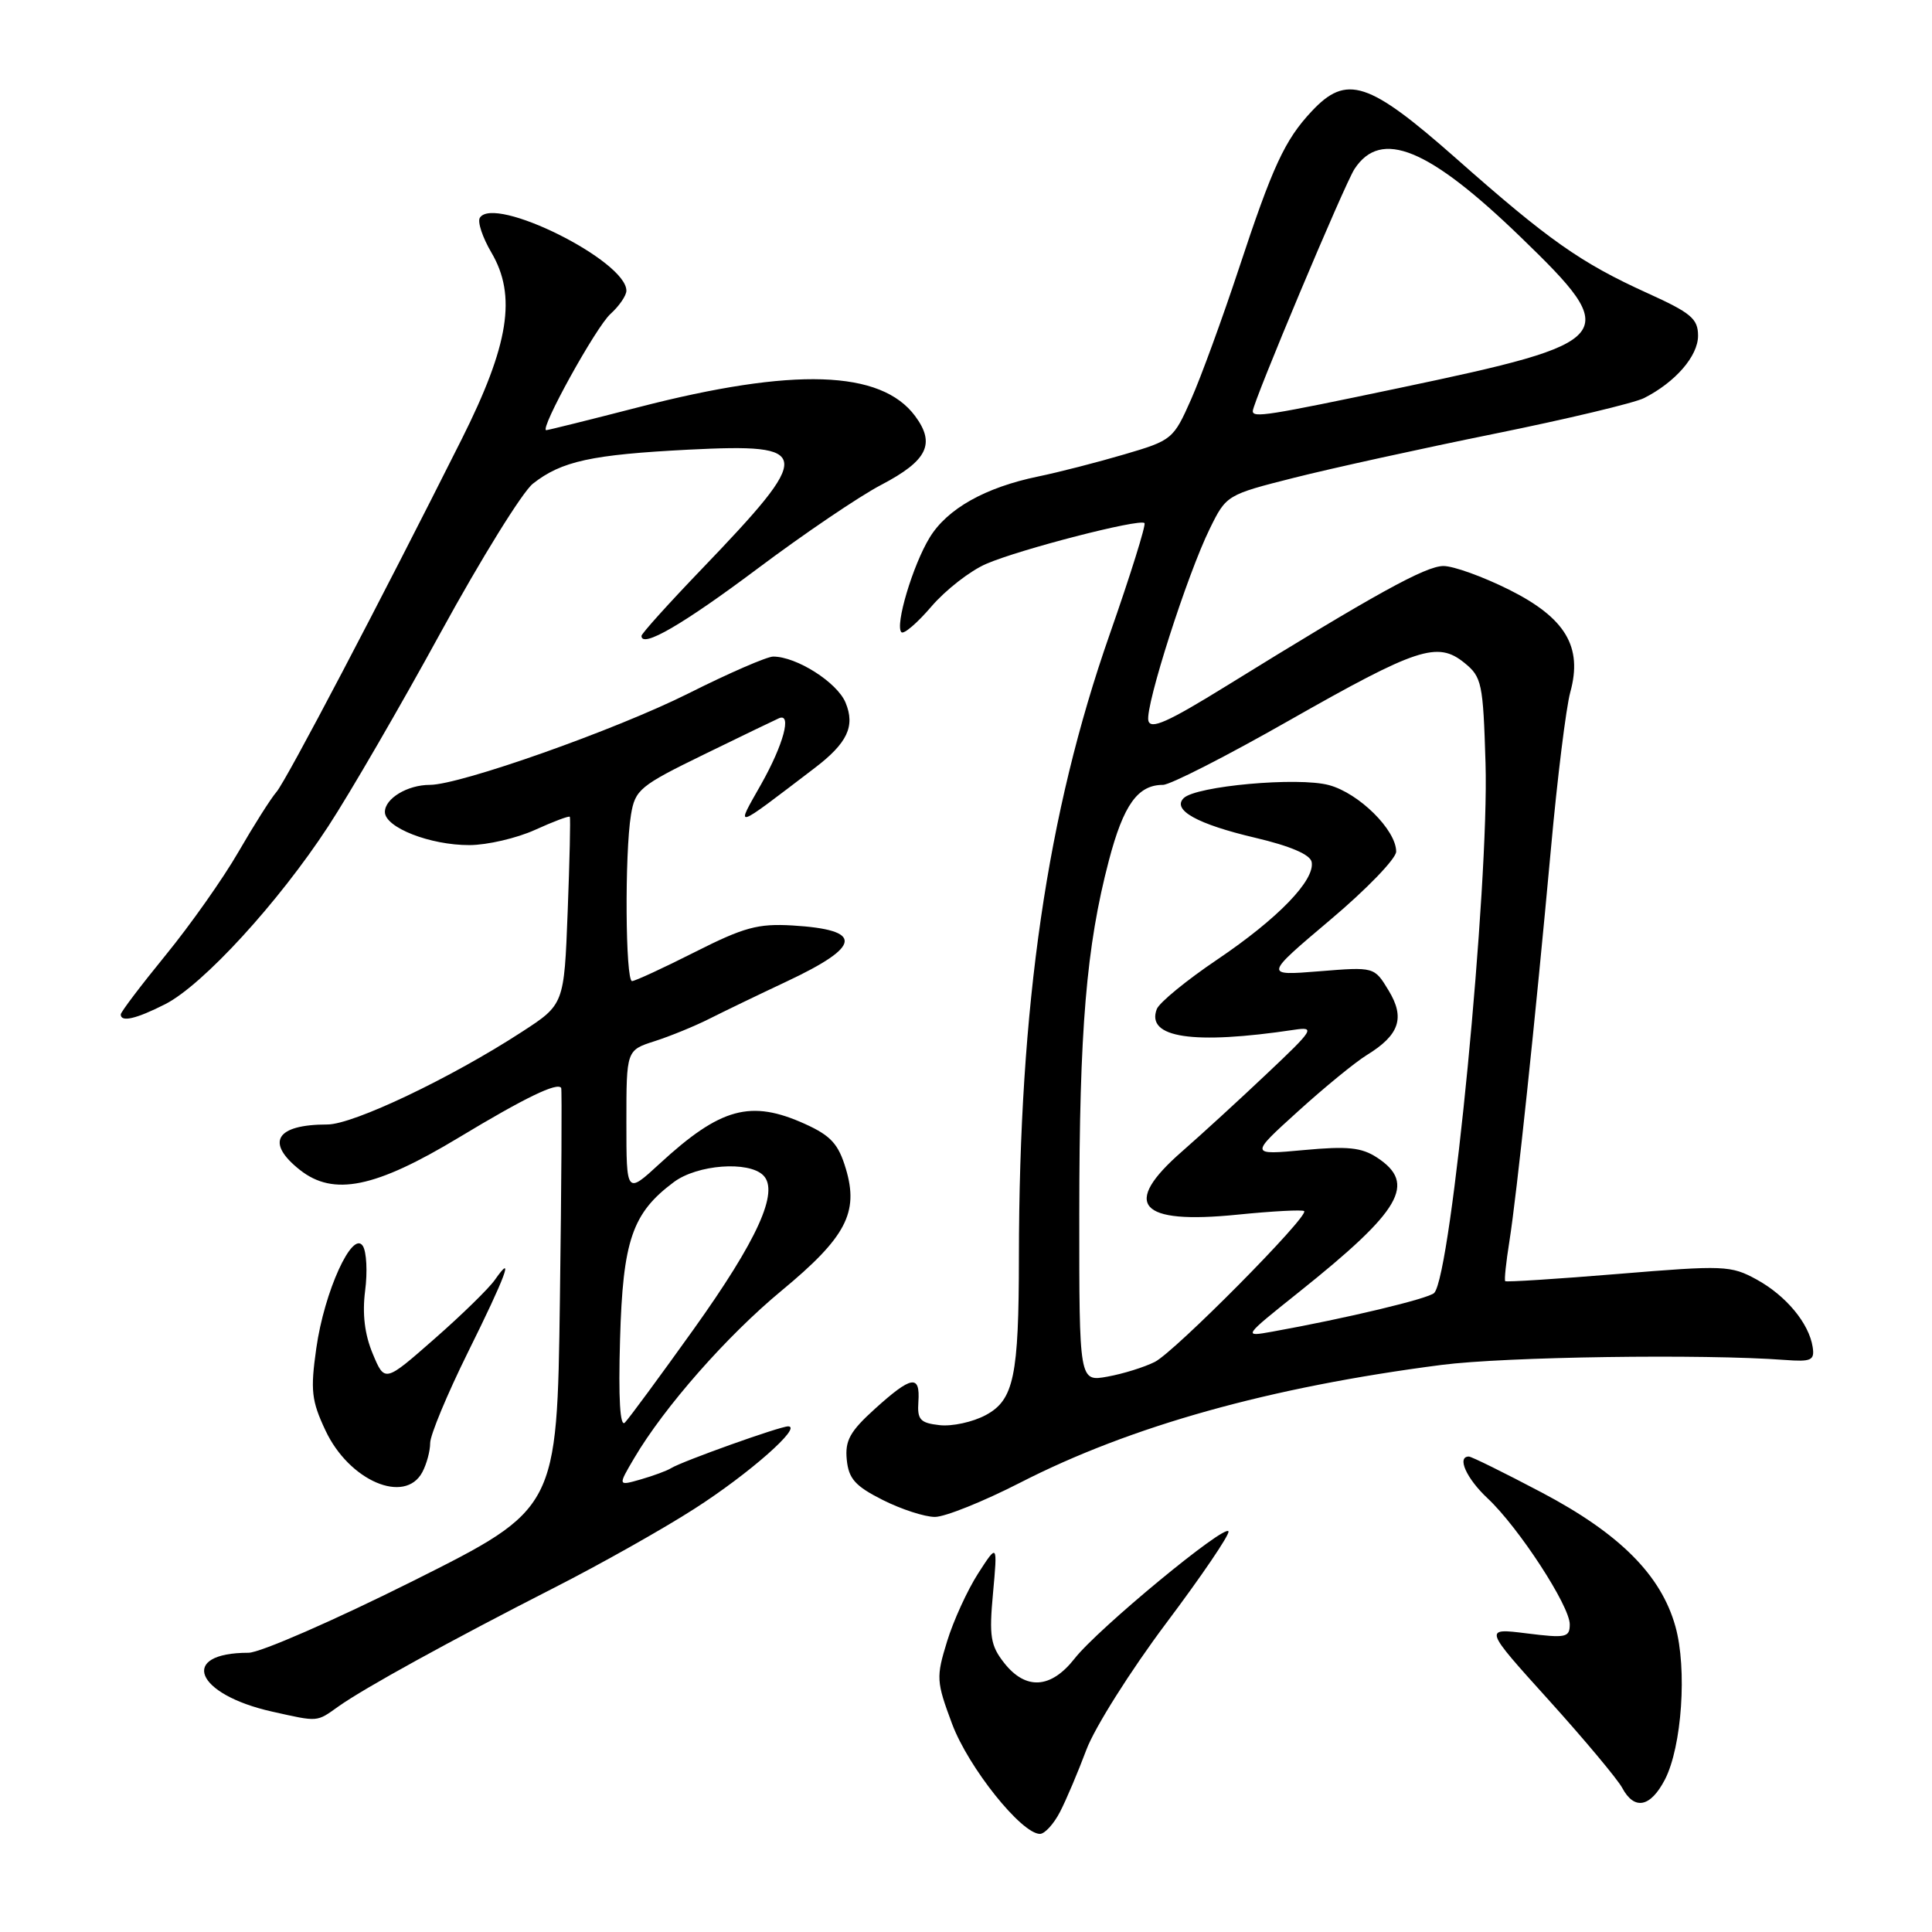 <?xml version="1.0" encoding="UTF-8" standalone="no"?>
<!DOCTYPE svg PUBLIC "-//W3C//DTD SVG 1.1//EN" "http://www.w3.org/Graphics/SVG/1.1/DTD/svg11.dtd" >
<svg xmlns="http://www.w3.org/2000/svg" xmlns:xlink="http://www.w3.org/1999/xlink" version="1.1" viewBox="0 0 256 256">
 <g >
 <path fill="currentColor"
d=" M 140.46 240.08 C 141.29 238.48 142.86 234.76 143.96 231.83 C 145.06 228.90 149.81 221.37 154.51 215.10 C 159.22 208.83 162.94 203.35 162.78 202.92 C 162.39 201.85 145.47 215.82 142.38 219.78 C 139.25 223.77 135.92 223.98 133.06 220.35 C 131.25 218.05 131.05 216.82 131.58 211.10 C 132.18 204.50 132.18 204.50 129.60 208.50 C 128.19 210.70 126.33 214.75 125.49 217.50 C 124.03 222.25 124.06 222.80 126.16 228.43 C 128.32 234.20 135.35 243.00 137.80 243.00 C 138.43 243.00 139.63 241.69 140.46 240.08 Z  M 220.61 235.80 C 222.86 231.44 223.57 221.11 222.00 215.51 C 220.10 208.70 214.60 203.20 204.26 197.75 C 199.31 195.14 194.98 193.00 194.63 193.00 C 193.00 193.00 194.31 195.92 197.14 198.56 C 201.23 202.40 208.00 212.78 208.00 215.23 C 208.00 216.98 207.50 217.08 202.29 216.43 C 196.59 215.72 196.59 215.72 205.21 225.26 C 209.95 230.51 214.33 235.75 214.95 236.90 C 216.56 239.91 218.69 239.49 220.61 235.80 Z  M 44.85 226.11 C 48.28 223.67 59.66 217.41 73.50 210.35 C 79.55 207.27 87.88 202.58 92.00 199.93 C 99.22 195.31 106.39 189.00 104.43 189.00 C 103.34 189.00 90.44 193.61 88.94 194.53 C 88.39 194.88 86.57 195.55 84.90 196.03 C 81.86 196.90 81.86 196.90 84.04 193.20 C 88.03 186.43 96.32 177.01 103.56 171.02 C 112.09 163.96 113.82 160.68 112.08 154.87 C 111.10 151.59 110.10 150.49 106.69 148.94 C 99.47 145.67 95.48 146.76 87.39 154.21 C 83.00 158.25 83.00 158.25 83.00 148.70 C 83.00 139.16 83.00 139.16 86.75 137.96 C 88.81 137.30 92.08 135.96 94.00 134.99 C 95.92 134.02 100.52 131.80 104.22 130.06 C 114.24 125.35 114.47 123.20 105.01 122.63 C 100.44 122.36 98.57 122.87 92.08 126.15 C 87.91 128.26 84.16 129.99 83.75 130.00 C 82.87 130.00 82.76 113.09 83.61 107.95 C 84.16 104.63 84.77 104.12 93.32 99.95 C 98.34 97.50 102.80 95.35 103.22 95.17 C 104.96 94.42 103.81 98.67 100.87 103.89 C 97.43 109.98 97.00 110.11 107.93 101.78 C 112.28 98.47 113.34 96.23 112.04 93.10 C 110.93 90.42 105.55 87.00 102.45 87.00 C 101.63 87.00 96.58 89.19 91.23 91.88 C 81.59 96.71 60.97 104.00 56.95 104.00 C 54.00 104.00 51.00 105.80 51.00 107.59 C 51.00 109.65 57.01 112.00 62.22 111.98 C 64.57 111.97 68.48 111.06 70.90 109.96 C 73.32 108.86 75.39 108.08 75.50 108.23 C 75.61 108.38 75.48 114.03 75.22 120.80 C 74.75 133.10 74.75 133.10 69.12 136.75 C 59.77 142.83 46.81 149.00 43.38 149.00 C 36.55 149.00 35.12 151.37 39.75 155.03 C 44.20 158.54 49.73 157.41 60.83 150.71 C 69.57 145.44 73.87 143.36 74.36 144.16 C 74.47 144.35 74.40 156.97 74.19 172.22 C 73.81 199.93 73.81 199.93 54.76 209.47 C 44.28 214.71 34.46 219.00 32.93 219.00 C 23.63 219.00 25.85 224.52 36.07 226.80 C 42.25 228.18 41.91 228.20 44.85 226.11 Z  M 135.16 196.47 C 149.83 188.95 168.26 183.80 191.00 180.86 C 199.45 179.77 225.73 179.39 236.50 180.20 C 240.01 180.46 240.46 180.26 240.19 178.50 C 239.71 175.35 236.66 171.68 232.76 169.54 C 229.36 167.68 228.46 167.64 214.44 168.80 C 206.33 169.47 199.58 169.90 199.45 169.76 C 199.31 169.62 199.56 167.25 200.00 164.50 C 200.98 158.34 203.43 135.16 205.51 112.43 C 206.36 103.03 207.52 93.72 208.07 91.72 C 209.73 85.70 207.45 81.88 199.95 78.13 C 196.50 76.41 192.60 75.00 191.27 75.00 C 188.91 75.00 182.23 78.69 162.50 90.89 C 154.67 95.73 152.43 96.72 152.16 95.47 C 151.75 93.51 157.31 76.13 160.31 70.04 C 162.49 65.60 162.56 65.56 171.50 63.30 C 176.45 62.05 188.38 59.43 198.00 57.48 C 207.62 55.53 216.55 53.40 217.84 52.75 C 221.99 50.65 225.00 47.18 225.00 44.49 C 225.00 42.23 224.08 41.46 218.25 38.82 C 209.45 34.82 205.21 31.84 192.93 20.98 C 181.34 10.75 178.43 9.80 173.80 14.75 C 170.23 18.56 168.63 22.03 164.13 35.67 C 161.98 42.17 159.15 49.93 157.83 52.91 C 155.49 58.20 155.31 58.35 148.97 60.21 C 145.41 61.26 140.27 62.58 137.55 63.14 C 130.54 64.59 125.52 67.41 123.19 71.22 C 120.95 74.88 118.56 82.89 119.44 83.77 C 119.75 84.09 121.55 82.55 123.42 80.36 C 125.30 78.17 128.56 75.63 130.67 74.72 C 135.08 72.80 151.03 68.69 151.65 69.31 C 151.87 69.54 149.79 76.20 147.02 84.11 C 138.74 107.77 135.04 133.21 135.01 166.61 C 135.00 182.37 134.34 185.50 130.63 187.50 C 128.91 188.43 126.15 189.03 124.50 188.84 C 121.92 188.55 121.53 188.11 121.69 185.75 C 121.94 182.10 120.80 182.28 115.95 186.66 C 112.63 189.66 111.95 190.88 112.20 193.41 C 112.45 195.94 113.31 196.91 116.96 198.75 C 119.42 199.99 122.53 201.00 123.88 201.00 C 125.22 201.00 130.30 198.96 135.16 196.47 Z  M 55.96 195.07 C 56.53 194.00 57.00 192.27 57.00 191.21 C 57.00 190.16 59.25 184.75 62.00 179.19 C 67.02 169.07 68.23 165.79 65.57 169.59 C 64.79 170.71 61.19 174.23 57.56 177.41 C 50.98 183.19 50.98 183.19 49.39 179.38 C 48.32 176.82 47.99 174.10 48.38 171.04 C 48.71 168.54 48.57 165.87 48.08 165.10 C 46.71 162.93 42.97 171.12 41.91 178.66 C 41.12 184.23 41.27 185.60 43.13 189.55 C 46.26 196.22 53.65 199.39 55.96 195.07 Z  M 21.91 133.05 C 26.89 130.50 36.90 119.59 43.49 109.50 C 46.37 105.10 53.08 93.53 58.41 83.78 C 63.74 74.04 69.23 65.18 70.61 64.09 C 74.41 61.10 78.38 60.24 91.28 59.58 C 107.80 58.75 107.91 59.85 92.88 75.51 C 88.55 80.02 85.00 83.96 85.00 84.26 C 85.00 85.94 90.48 82.76 100.36 75.36 C 106.49 70.76 113.87 65.76 116.76 64.25 C 122.89 61.04 123.99 58.81 121.26 55.13 C 116.73 49.03 105.18 48.65 84.64 53.95 C 78.12 55.63 72.60 57.00 72.38 57.00 C 71.42 57.00 78.97 43.32 80.89 41.60 C 82.05 40.55 83.00 39.16 83.00 38.52 C 83.00 34.54 65.46 25.82 63.58 28.86 C 63.25 29.40 63.94 31.47 65.11 33.46 C 68.48 39.18 67.45 45.69 61.18 58.19 C 50.43 79.62 37.94 103.42 36.64 104.93 C 35.89 105.79 33.62 109.38 31.59 112.89 C 29.56 116.41 25.22 122.56 21.95 126.56 C 18.68 130.57 16.00 134.10 16.00 134.42 C 16.00 135.49 18.05 135.01 21.91 133.05 Z  M 82.16 177.50 C 82.53 164.36 83.77 160.74 89.29 156.63 C 92.40 154.31 99.20 153.80 101.14 155.74 C 103.28 157.88 100.37 164.30 91.87 176.19 C 87.42 182.41 83.34 187.95 82.80 188.50 C 82.16 189.15 81.93 185.35 82.16 177.50 Z  M 143.01 160.80 C 143.02 136.39 143.94 125.42 146.93 114.03 C 148.87 106.64 150.76 104.00 154.10 104.00 C 155.05 104.00 162.54 100.18 170.76 95.50 C 187.81 85.81 190.47 84.94 194.04 87.83 C 196.35 89.70 196.52 90.52 196.84 101.12 C 197.33 117.21 192.32 168.93 190.04 171.32 C 189.33 172.07 178.37 174.69 168.59 176.45 C 164.68 177.15 164.68 177.15 172.09 171.23 C 185.71 160.35 187.74 156.84 182.46 153.38 C 180.41 152.04 178.56 151.85 172.76 152.39 C 165.60 153.05 165.60 153.05 171.97 147.28 C 175.47 144.10 179.58 140.74 181.11 139.80 C 185.44 137.14 186.21 134.87 183.99 131.23 C 182.10 128.11 182.10 128.11 174.80 128.70 C 167.50 129.29 167.50 129.29 176.25 121.90 C 181.06 117.85 185.00 113.77 185.00 112.84 C 185.00 109.98 180.06 105.09 176.09 104.03 C 172.00 102.92 158.45 104.15 156.84 105.76 C 155.27 107.33 158.68 109.21 166.29 111.00 C 170.97 112.10 173.60 113.23 173.80 114.21 C 174.27 116.62 169.34 121.71 161.30 127.14 C 157.22 129.89 153.61 132.85 153.28 133.71 C 151.82 137.52 158.10 138.46 171.50 136.45 C 174.31 136.03 174.08 136.41 167.89 142.25 C 164.26 145.69 159.19 150.33 156.64 152.56 C 148.55 159.62 150.86 162.27 163.96 160.95 C 168.62 160.48 172.60 160.27 172.81 160.48 C 173.48 161.14 155.66 179.13 153.02 180.46 C 151.63 181.16 148.81 182.04 146.75 182.41 C 143.00 183.09 143.00 183.09 143.01 160.80 Z  M 166.00 54.47 C 166.00 53.35 178.16 24.40 179.48 22.39 C 182.99 17.03 189.30 19.62 201.51 31.43 C 215.08 44.55 214.46 45.31 185.32 51.43 C 167.94 55.08 166.00 55.39 166.00 54.47 Z "/>
</g>
</svg>